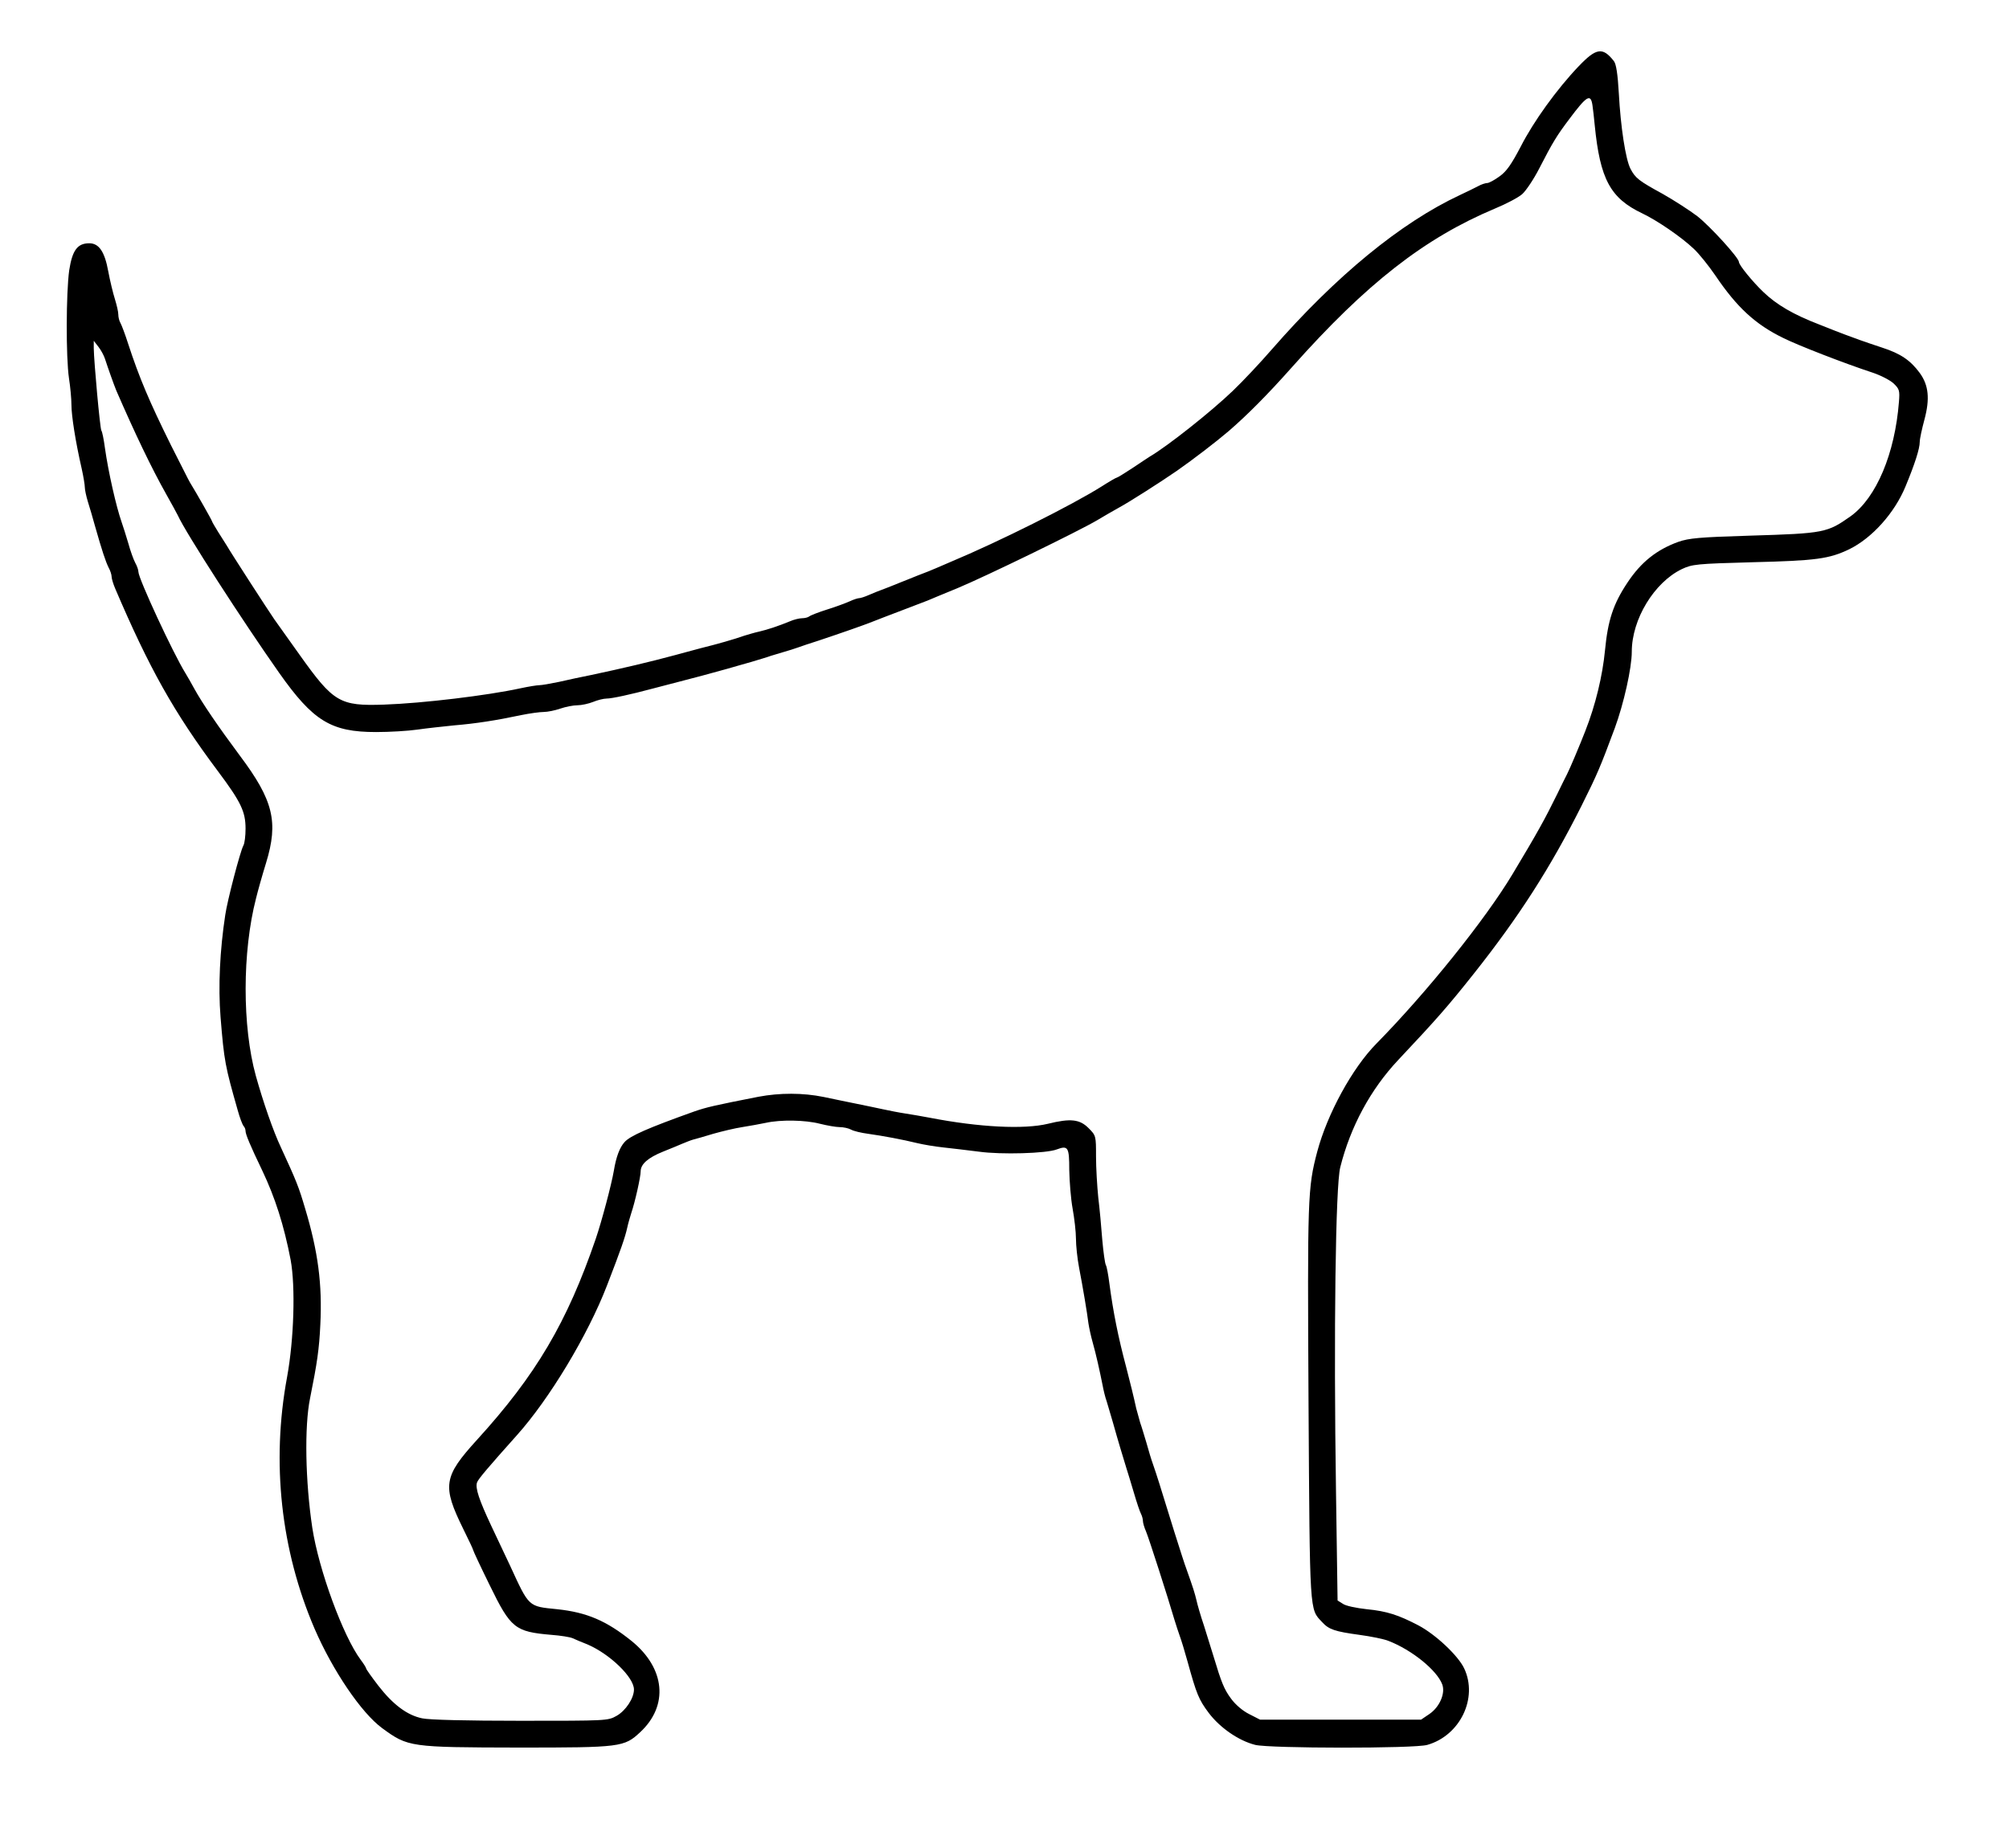 <?xml version="1.0" standalone="no"?>
<!DOCTYPE svg PUBLIC "-//W3C//DTD SVG 20010904//EN"
 "http://www.w3.org/TR/2001/REC-SVG-20010904/DTD/svg10.dtd">
<svg version="1.0" xmlns="http://www.w3.org/2000/svg"
 width="900pt" height="828pt" viewBox="0 0 900 828"
 preserveAspectRatio="xMidYMid meet">
<g transform="translate(0,828) scale(0.1,-0.1)"
fill="#000000" stroke="none">
<path d="M7072 7983 c-98 -103 -202 -247 -260 -361 -41 -78 -63 -110 -94 -132
-23 -17 -48 -30 -55 -30 -8 0 -27 -6 -41 -14 -15 -8 -52 -26 -82 -40 -265
-124 -555 -362 -842 -691 -52 -60 -131 -144 -175 -186 -99 -95 -294 -249 -371
-294 -9 -6 -45 -29 -80 -53 -35 -23 -66 -42 -69 -42 -3 0 -33 -17 -67 -39
-135 -85 -463 -249 -676 -338 -19 -8 -48 -21 -65 -28 -16 -7 -55 -23 -85 -34
-30 -12 -64 -26 -75 -30 -11 -5 -40 -16 -65 -26 -25 -9 -60 -23 -78 -31 -18
-8 -37 -14 -43 -14 -6 0 -25 -6 -42 -14 -18 -8 -63 -25 -102 -37 -38 -12 -74
-26 -80 -31 -5 -4 -19 -8 -32 -8 -12 0 -37 -6 -55 -14 -51 -21 -99 -37 -138
-46 -19 -4 -48 -13 -65 -18 -45 -16 -122 -38 -195 -56 -36 -10 -87 -23 -115
-31 -115 -31 -234 -59 -375 -89 -41 -8 -106 -22 -145 -31 -38 -8 -78 -15 -89
-15 -10 0 -48 -6 -85 -14 -147 -32 -436 -67 -610 -73 -199 -7 -227 10 -378
222 -47 66 -98 138 -114 160 -27 39 -194 297 -214 332 -6 10 -23 37 -38 60
-15 24 -27 45 -27 47 0 4 -71 129 -100 176 -5 8 -42 83 -84 165 -97 196 -142
302 -192 455 -13 41 -29 83 -34 92 -6 10 -10 27 -10 39 0 12 -7 42 -15 68 -8
25 -22 82 -30 125 -16 89 -42 126 -85 126 -53 0 -76 -31 -90 -121 -14 -101
-15 -389 -1 -484 6 -38 11 -92 11 -119 0 -48 18 -164 46 -286 8 -36 14 -73 14
-84 0 -10 6 -39 14 -65 8 -25 22 -73 31 -106 33 -116 48 -160 61 -187 8 -14
14 -33 14 -42 0 -8 7 -32 16 -53 152 -356 263 -555 460 -818 104 -139 124
-182 124 -258 0 -32 -4 -66 -10 -76 -14 -26 -72 -247 -81 -311 -24 -157 -32
-321 -21 -457 16 -199 21 -221 77 -418 9 -33 21 -64 26 -70 5 -5 9 -15 9 -23
0 -14 21 -65 75 -177 57 -120 97 -244 127 -400 22 -120 15 -355 -16 -525 -71
-383 -28 -775 123 -1127 81 -187 209 -377 303 -446 116 -85 124 -86 611 -87
459 0 473 2 545 69 128 119 112 286 -38 408 -113 91 -201 129 -335 143 -129
13 -124 8 -210 195 -21 44 -59 125 -85 180 -53 113 -72 168 -63 193 5 15 53
71 179 212 145 162 317 447 403 670 63 163 81 215 91 260 4 19 13 49 18 65 17
50 42 162 42 187 0 32 33 61 100 88 30 12 69 28 85 35 17 7 39 16 50 19 11 3
52 14 90 26 39 11 97 25 130 30 33 5 80 14 105 19 67 15 178 13 243 -4 32 -8
72 -15 88 -15 17 0 40 -5 51 -11 12 -7 47 -15 77 -19 65 -9 156 -26 221 -42
25 -6 77 -15 115 -19 39 -4 111 -13 160 -19 100 -14 303 -8 349 10 51 19 56
10 56 -92 1 -51 7 -129 15 -173 8 -44 15 -105 15 -135 0 -30 6 -88 14 -130 17
-88 36 -201 42 -250 3 -19 11 -57 19 -85 15 -53 31 -125 44 -190 4 -22 12 -56
19 -75 6 -19 18 -62 28 -95 22 -79 44 -151 59 -200 7 -22 23 -74 35 -115 12
-41 26 -83 31 -92 5 -10 9 -24 9 -33 0 -8 6 -29 14 -47 12 -28 97 -292 128
-398 6 -19 16 -51 23 -70 7 -19 23 -71 35 -115 40 -145 50 -170 95 -230 50
-66 133 -124 208 -143 65 -16 713 -17 771 0 147 42 228 210 165 343 -27 57
-127 151 -204 192 -90 47 -141 64 -233 73 -46 5 -94 15 -106 24 l-24 15 -7
483 c-11 720 -2 1376 19 1458 46 183 136 349 259 480 175 186 223 241 339 387
203 256 344 476 483 753 70 140 84 173 149 348 40 109 76 269 76 342 0 145
100 310 224 370 47 22 64 24 320 31 283 7 340 15 430 58 102 50 203 162 252
281 42 101 64 170 64 200 0 14 10 59 21 100 25 93 19 154 -21 209 -42 57 -86
87 -170 114 -79 26 -131 45 -165 58 -11 4 -63 24 -115 45 -115 44 -192 89
-251 146 -50 48 -109 121 -109 134 0 19 -129 160 -186 205 -34 26 -104 71
-155 100 -108 59 -123 71 -145 113 -22 43 -44 188 -52 337 -5 88 -12 132 -22
145 -50 64 -79 60 -158 -23z m62 -175 c3 -18 7 -58 10 -88 24 -243 70 -328
213 -396 67 -32 174 -105 230 -158 24 -22 68 -77 98 -121 96 -142 179 -219
305 -280 64 -32 272 -113 400 -155 36 -12 78 -34 93 -48 26 -25 28 -32 24 -82
-18 -232 -101 -429 -215 -512 -106 -75 -118 -78 -452 -88 -228 -7 -273 -11
-322 -28 -96 -35 -166 -90 -227 -182 -64 -96 -88 -169 -101 -305 -11 -113 -42
-243 -88 -360 -24 -62 -70 -171 -82 -194 -5 -9 -25 -50 -45 -91 -53 -108 -87
-170 -200 -358 -122 -203 -383 -528 -608 -757 -109 -110 -221 -316 -266 -485
-43 -163 -44 -203 -39 -1126 6 -956 4 -921 61 -982 30 -33 57 -42 167 -57 52
-7 111 -19 130 -27 104 -40 217 -131 241 -195 15 -40 -12 -102 -58 -133 l-37
-25 -360 0 -361 0 -49 25 c-30 15 -62 43 -81 69 -31 42 -43 71 -79 191 -9 30
-28 91 -42 135 -15 44 -30 96 -34 115 -8 33 -14 53 -45 140 -13 33 -90 280
-122 385 -9 28 -21 66 -28 85 -7 19 -20 62 -29 95 -10 33 -22 74 -28 90 -5 17
-13 46 -18 65 -10 47 -29 124 -45 185 -36 135 -58 246 -75 373 -5 40 -12 78
-16 84 -4 7 -11 57 -16 113 -4 55 -12 141 -18 190 -5 50 -10 132 -10 183 0 93
0 94 -34 128 -39 39 -80 44 -181 19 -107 -26 -308 -16 -530 27 -33 6 -82 15
-110 19 -27 4 -72 13 -100 19 -27 6 -81 17 -120 25 -38 8 -104 21 -145 30 -93
19 -197 19 -292 1 -199 -39 -233 -47 -288 -66 -207 -74 -287 -109 -312 -137
-22 -24 -38 -67 -48 -128 -11 -64 -55 -229 -81 -305 -129 -376 -268 -611 -532
-901 -151 -166 -157 -206 -61 -401 24 -48 44 -91 44 -94 0 -3 33 -74 74 -157
94 -193 113 -208 276 -222 41 -3 84 -10 95 -15 11 -5 41 -18 67 -28 100 -43
208 -147 208 -202 0 -39 -37 -95 -78 -118 -39 -22 -44 -22 -430 -22 -239 0
-410 4 -441 11 -67 14 -130 61 -196 146 -30 39 -55 74 -55 78 0 3 -11 21 -24
38 -79 106 -188 403 -217 592 -31 206 -36 453 -10 580 32 159 41 222 46 330 9
181 -10 327 -68 520 -29 98 -38 121 -109 275 -34 72 -79 202 -112 320 -61 221
-61 555 1 795 8 33 28 104 45 159 56 183 33 280 -118 481 -96 129 -169 236
-204 300 -12 22 -30 54 -40 70 -55 89 -210 423 -210 453 0 8 -6 26 -14 40 -8
15 -22 54 -31 87 -10 33 -23 76 -30 95 -24 68 -60 226 -75 333 -5 38 -12 73
-16 78 -6 10 -33 306 -34 368 l0 34 21 -27 c11 -14 24 -38 29 -53 15 -46 40
-116 51 -143 83 -191 157 -346 224 -465 25 -44 48 -87 52 -95 34 -76 291 -474
453 -704 153 -217 233 -266 435 -266 60 0 144 5 185 11 41 6 116 14 165 19 96
8 187 22 300 46 39 8 84 14 101 14 17 0 51 7 74 15 23 8 58 15 77 15 18 0 50
7 70 15 19 8 47 15 60 15 24 0 107 18 208 45 28 7 79 21 115 30 67 17 141 37
220 59 25 7 72 21 105 30 33 10 74 22 90 28 17 5 44 13 60 18 17 5 44 13 60
19 17 6 57 20 90 30 102 34 208 71 245 86 19 8 78 30 130 50 52 20 104 40 115
44 11 5 72 30 135 56 125 52 544 256 625 304 28 17 70 41 95 55 50 27 189 116
263 167 74 52 171 126 232 178 83 72 171 160 283 286 333 375 594 578 908 710
51 21 106 50 123 65 17 15 52 67 77 116 59 115 78 146 133 219 80 107 97 117
105 63z"/>
</g>
</svg>
